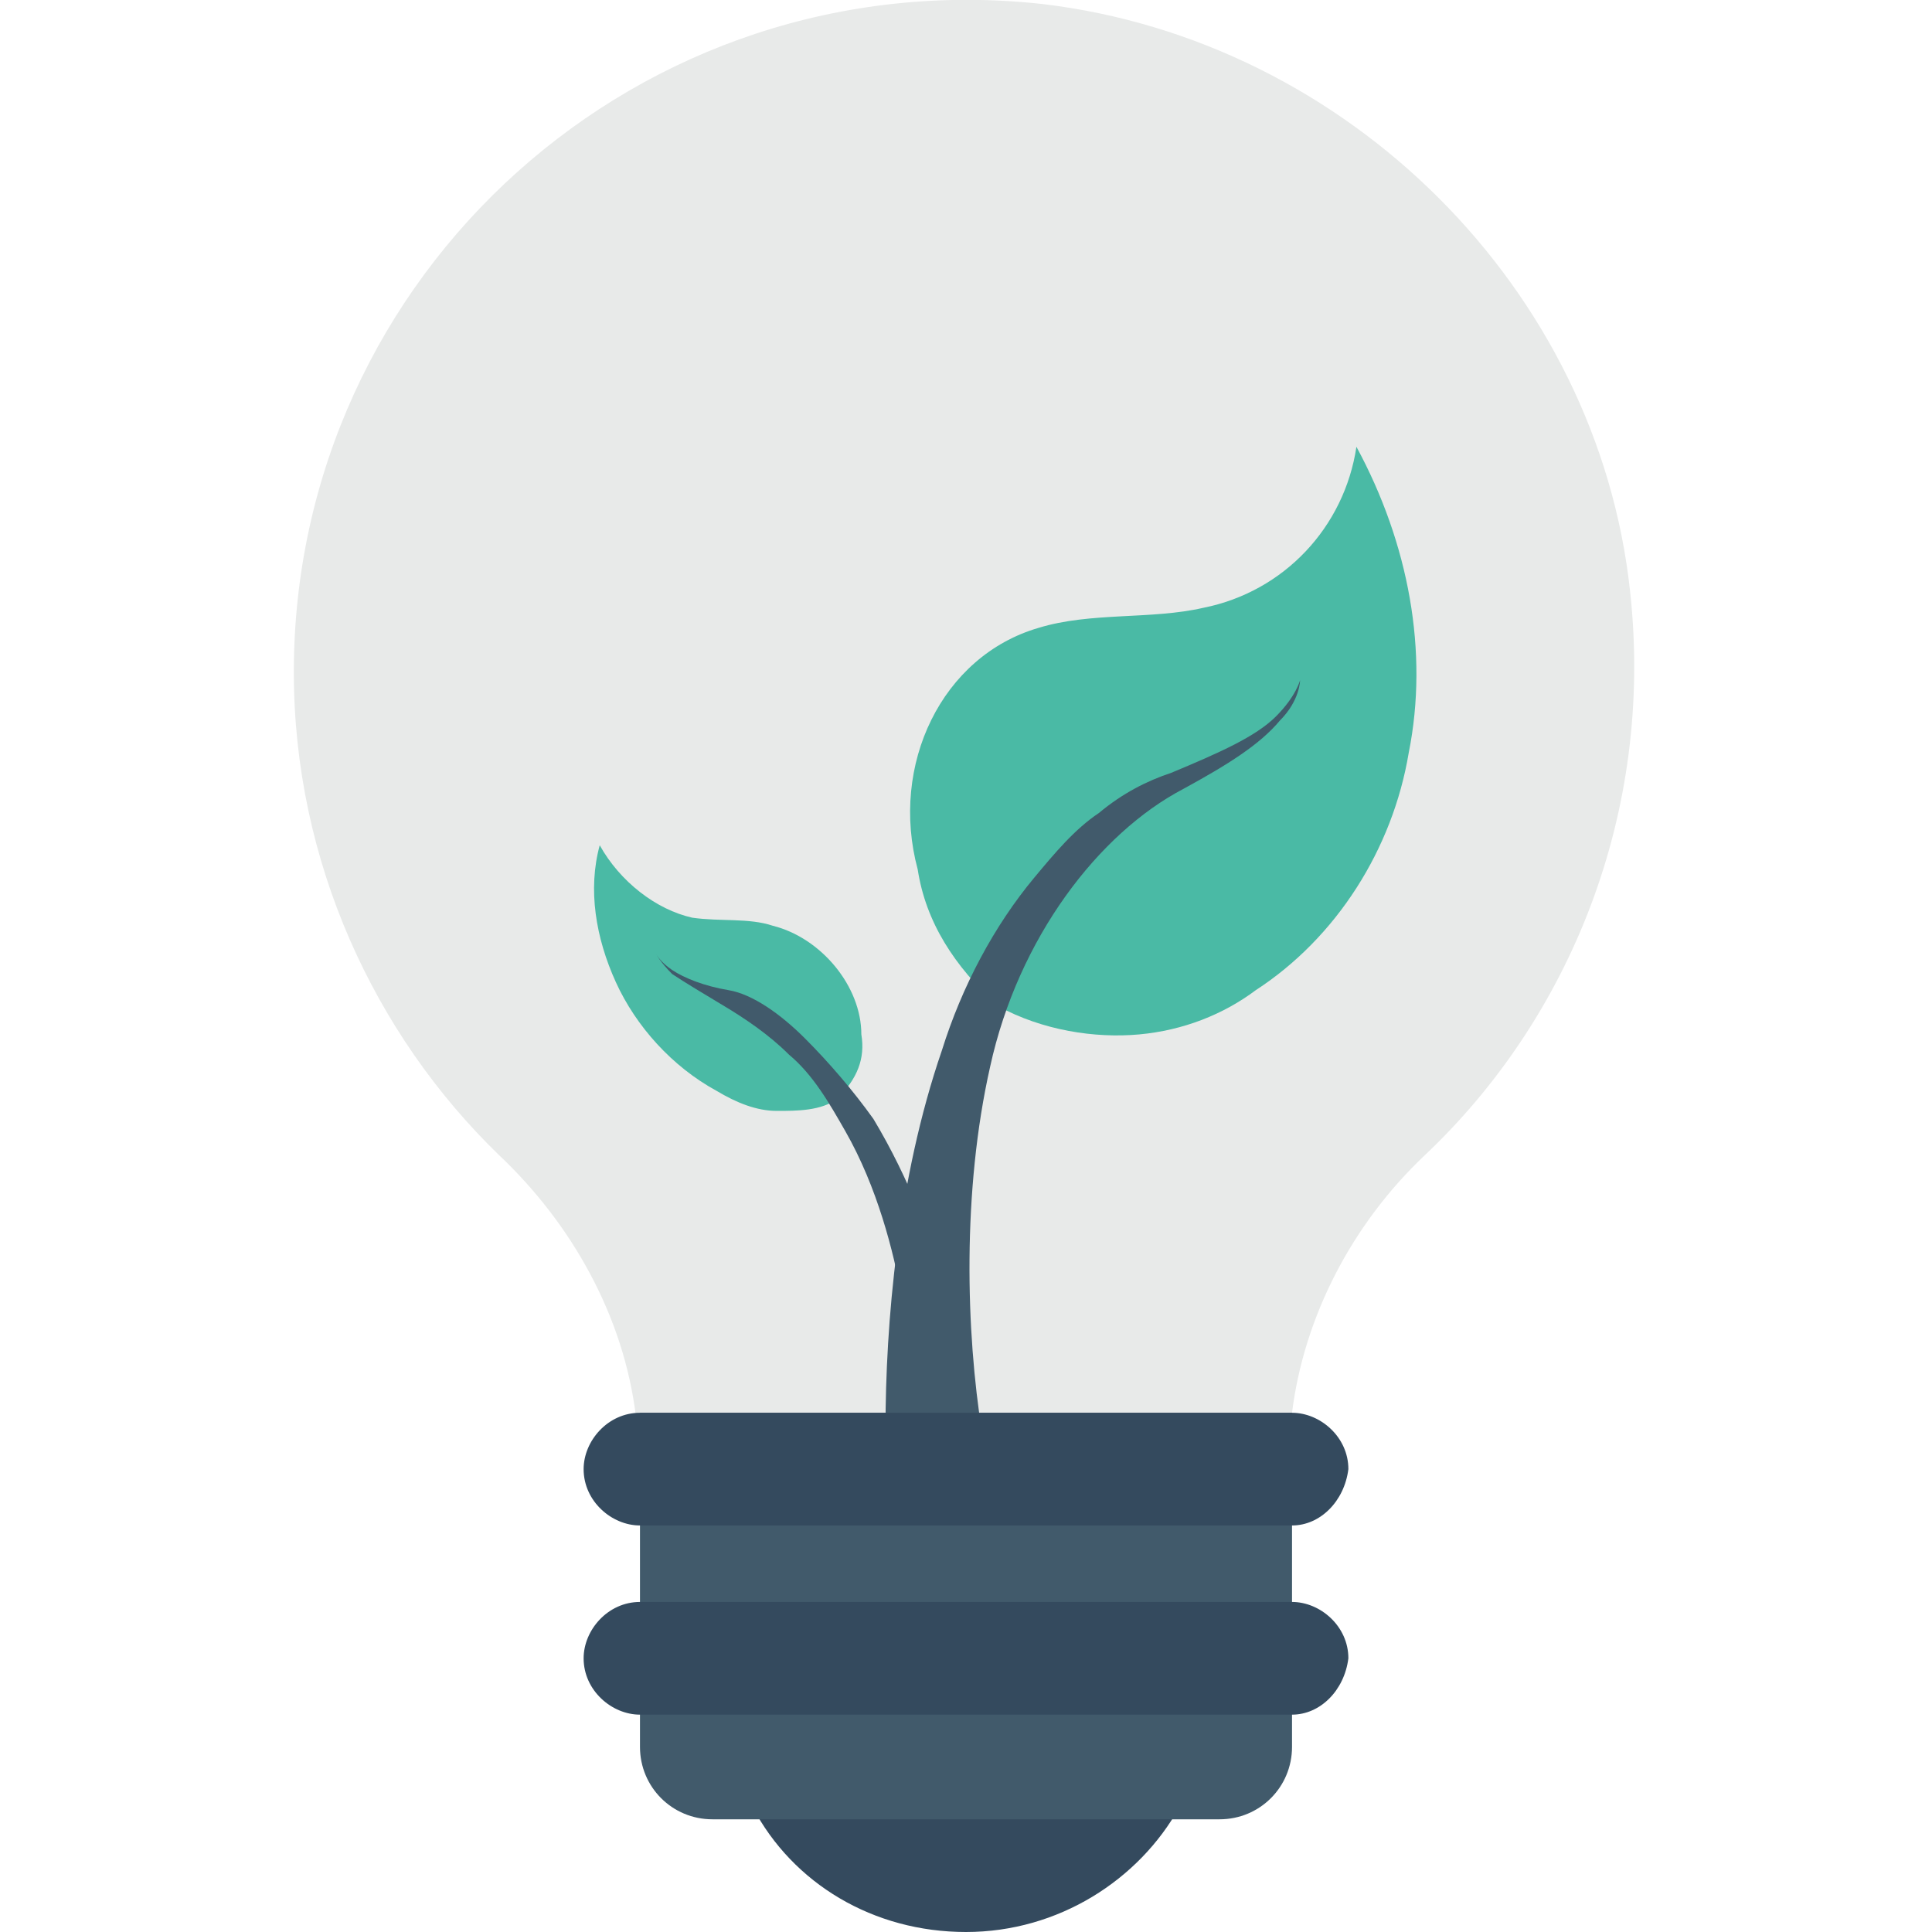 <?xml version="1.0" encoding="utf-8"?>
<!-- Generator: Adobe Illustrator 18.0.0, SVG Export Plug-In . SVG Version: 6.00 Build 0)  -->
<!DOCTYPE svg PUBLIC "-//W3C//DTD SVG 1.1//EN" "http://www.w3.org/Graphics/SVG/1.1/DTD/svg11.dtd">
<svg version="1.1" id="Layer_1" xmlns="http://www.w3.org/2000/svg" xmlns:xlink="http://www.w3.org/1999/xlink" x="0px" y="0px"
	 viewBox="0 0 48 48" enable-background="new 0 0 48 48" xml:space="preserve">
<g>
	<g>
		<path fill="#E8EAE9" d="M32.1,35.1c0.3-2.4,1.5-4.7,3.3-6.4c3.6-3.4,5.7-8.5,5.1-14C39.7,7.2,33.5,1,25.9,0.1
			C15.9-1,7.3,6.8,7.3,16.7c0,4.7,2,9,5.1,12c1.8,1.7,3.1,4,3.4,6.5H32.1z"/>
		<g>
			<g>
				<g>
					<path fill="#4ABAA5" d="M22.8,21.6c-0.7-2.6,0.6-5.3,3-6c1.3-0.4,2.8-0.2,4.1-0.5c2-0.4,3.5-2,3.8-4c1.3,2.4,1.8,5.1,1.3,7.6
						c-0.4,2.4-1.8,4.6-3.8,5.9c-0.8,0.6-1.8,1-2.9,1.1c-1.1,0.1-2.4-0.1-3.5-0.7C23.7,24,23,22.9,22.8,21.6z"/>
				</g>
				<g>
					<path fill="#415A6B" d="M24.4,35.7c0,0,0-0.1,0-0.1c-0.4-2.5-0.5-6,0.2-9.1c0.7-3.2,2.7-5.8,4.8-6.9c1.1-0.6,1.9-1.1,2.4-1.7
						c0.5-0.5,0.5-1,0.5-1s-0.1,0.4-0.6,0.9c-0.5,0.5-1.4,0.9-2.6,1.4c-0.6,0.2-1.2,0.5-1.8,1c-0.6,0.4-1.1,1-1.6,1.6
						c-1,1.2-1.8,2.7-2.3,4.3c-1.1,3.2-1.4,6.8-1.4,9.4c0,0.1,0,0.2,0,0.3H24.4z"/>
				</g>
			</g>
			<g>
				<g>
					<path fill="#4ABAA5" d="M21.4,25.7c0-1.2-1-2.4-2.2-2.7c-0.6-0.2-1.3-0.1-2-0.2c-0.9-0.2-1.8-0.9-2.3-1.8
						c-0.3,1.1-0.1,2.3,0.4,3.4c0.5,1.1,1.4,2.1,2.5,2.7c0.5,0.3,1,0.5,1.5,0.5c0.5,0,1.1,0,1.5-0.3C21.3,26.8,21.5,26.3,21.4,25.7z
						"/>
				</g>
				<g>
					<path fill="#415A6B" d="M22.7,34.1c0,0,0-0.8-0.3-1.9c-0.2-1.1-0.6-2.7-1.4-4.1c-0.4-0.7-0.8-1.4-1.4-1.9
						c-0.5-0.5-1.1-0.9-1.6-1.2c-0.5-0.3-1-0.6-1.3-0.8c-0.3-0.3-0.4-0.5-0.4-0.5s0.1,0.2,0.4,0.4c0.3,0.2,0.8,0.4,1.4,0.5
						c0.6,0.1,1.3,0.6,1.9,1.2c0.6,0.6,1.2,1.3,1.7,2c0.9,1.5,1.5,3.1,1.8,4.4c0.3,1.2,0.4,2,0.4,2L22.7,34.1z"/>
				</g>
			</g>
		</g>
		<g>
			<g>
				<path fill="#344A5E" d="M18.7,44.9c1,1.9,3,3.1,5.3,3.1c2.3,0,4.3-1.3,5.3-3.1H18.7z"/>
			</g>
			<path fill="#415A6B" d="M15.9,35.1v8.3c0,1,0.8,1.8,1.8,1.8h12.6c1,0,1.8-0.8,1.8-1.8v-8.3H15.9z"/>
			<path fill="#344A5E" d="M32.1,37.9H15.9c-0.7,0-1.4-0.6-1.4-1.4v0c0-0.7,0.6-1.4,1.4-1.4h16.2c0.7,0,1.4,0.6,1.4,1.4v0
				C33.4,37.3,32.8,37.9,32.1,37.9z"/>
			<path fill="#344A5E" d="M32.1,42.6H15.9c-0.7,0-1.4-0.6-1.4-1.4v0c0-0.7,0.6-1.4,1.4-1.4h16.2c0.7,0,1.4,0.6,1.4,1.4v0
				C33.4,42,32.8,42.6,32.1,42.6z"/>
		</g>
	</g>
</g>
</svg>

